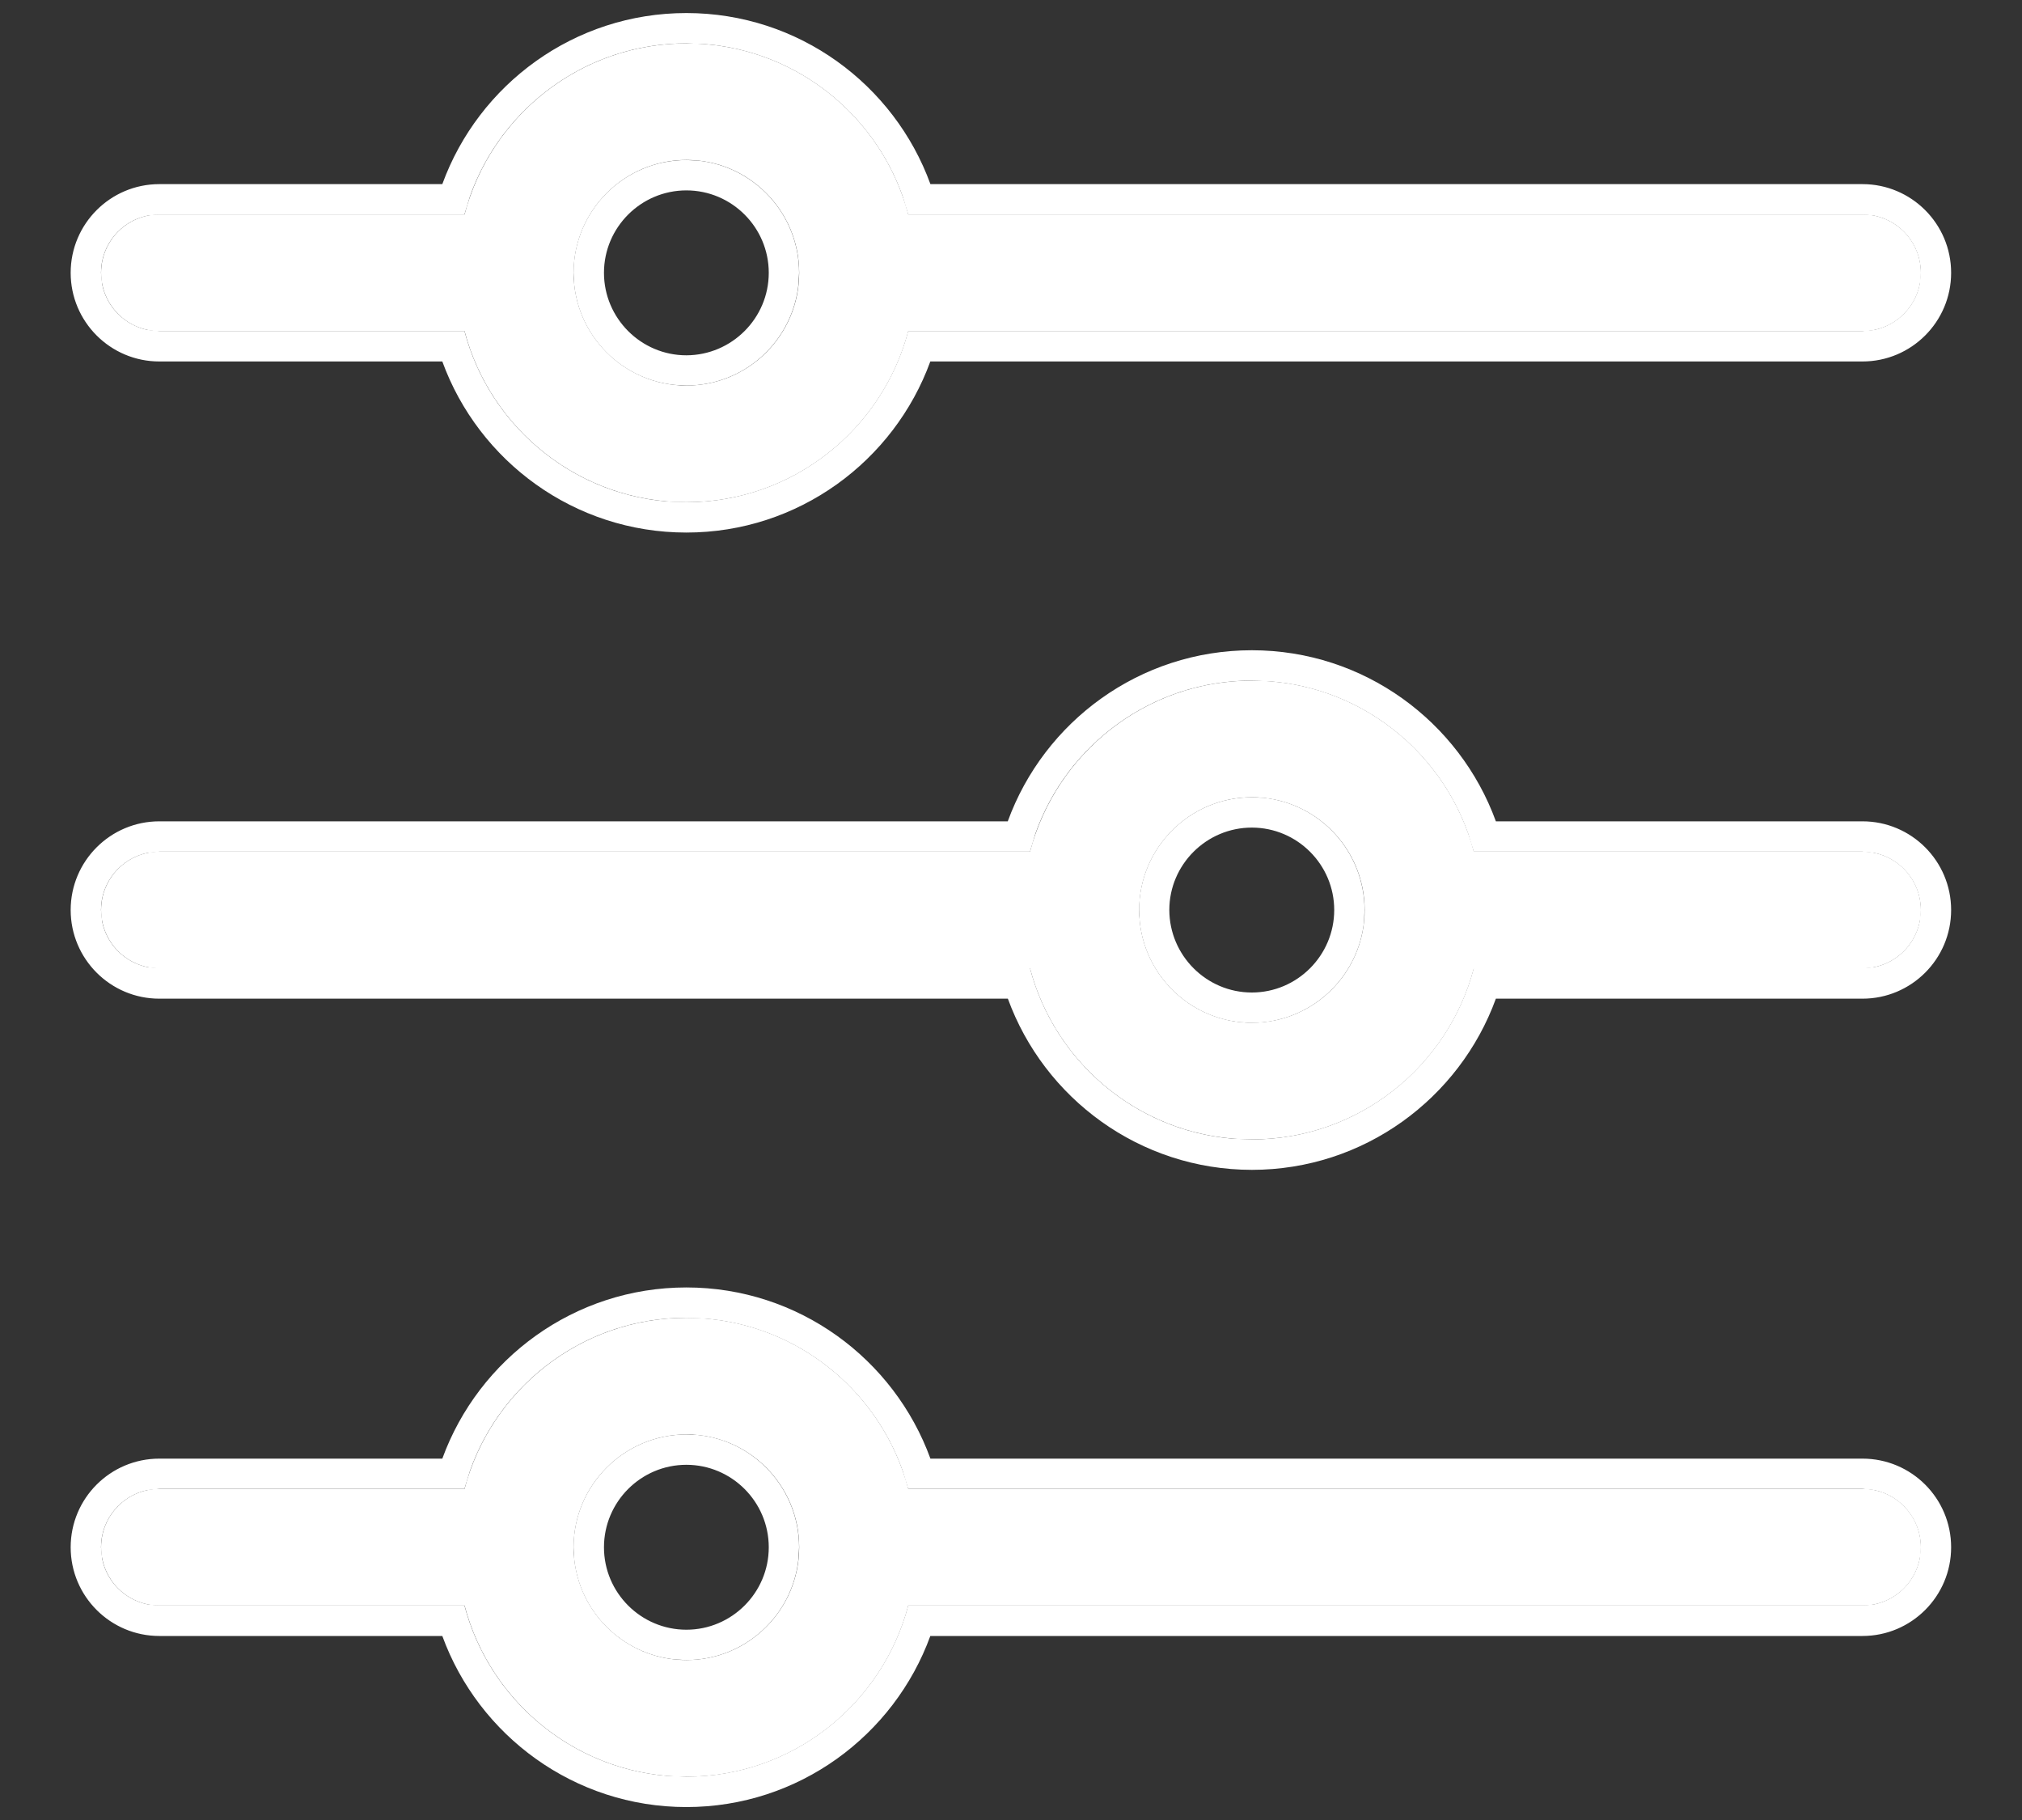 <svg width="20" height="18" viewBox="0 0 20 18" fill="none" xmlns="http://www.w3.org/2000/svg">
<rect x="0" y="0" width="20" height="18" fill="#333333" stroke="none"/>
<path d="M1.577 3.275H4.595C4.851 4.247 5.738 4.967 6.79 4.967C7.842 4.967 8.728 4.247 8.984 3.275H18.423C18.742 3.275 19 3.016 19 2.698C19 2.379 18.742 2.121 18.423 2.121H8.984C8.728 1.148 7.842 0.429 6.79 0.429C5.738 0.429 4.851 1.148 4.595 2.121H1.577C1.258 2.121 1 2.379 1 2.698C1 3.016 1.258 3.275 1.577 3.275ZM6.79 1.582C7.405 1.582 7.905 2.083 7.905 2.698C7.905 3.313 7.405 3.813 6.79 3.813C6.175 3.813 5.674 3.313 5.674 2.698C5.674 2.083 6.175 1.582 6.79 1.582Z" fill="white"/>
<path d="M0.699 2.698C0.699 2.214 1.092 1.821 1.576 1.821V2.121L1.46 2.133C1.197 2.186 0.999 2.419 0.999 2.698L1.011 2.814C1.057 3.04 1.235 3.216 1.46 3.263L1.576 3.274H4.594C4.834 4.186 5.629 4.876 6.594 4.959L6.789 4.967C7.841 4.966 8.727 4.247 8.983 3.274H18.422L18.538 3.263C18.763 3.216 18.941 3.04 18.987 2.814L18.999 2.698C18.999 2.419 18.801 2.186 18.538 2.133L18.422 2.121V1.821C18.906 1.821 19.299 2.214 19.299 2.698C19.299 3.182 18.906 3.575 18.422 3.575H9.202C8.843 4.56 7.898 5.267 6.789 5.267C5.68 5.267 4.734 4.561 4.375 3.575H1.576C1.092 3.575 0.699 3.182 0.699 2.698ZM7.604 2.698C7.604 2.249 7.238 1.883 6.789 1.883C6.34 1.883 5.974 2.249 5.974 2.698C5.974 3.147 6.34 3.514 6.789 3.514V3.813L6.675 3.807C6.15 3.754 5.732 3.336 5.679 2.811L5.673 2.698C5.673 2.083 6.174 1.583 6.789 1.583L6.902 1.588C7.464 1.645 7.904 2.121 7.904 2.698L7.898 2.811C7.841 3.373 7.366 3.813 6.789 3.813V3.514C7.238 3.513 7.604 3.147 7.604 2.698ZM6.789 0.129C7.899 0.129 8.844 0.835 9.203 1.821H18.422V2.121H8.983L8.928 1.941C8.636 1.119 7.884 0.514 6.983 0.437L6.789 0.429C5.803 0.429 4.962 1.061 4.649 1.941L4.594 2.121H1.576V1.821H4.375C4.734 0.835 5.679 0.129 6.789 0.129Z" fill="white"/>
<path d="M18.423 8.423H14.578C14.322 7.45 13.435 6.731 12.383 6.731C11.331 6.731 10.444 7.45 10.188 8.423H1.577C1.258 8.423 1 8.681 1 9C1 9.319 1.258 9.577 1.577 9.577H10.188C10.444 10.55 11.331 11.269 12.383 11.269C13.435 11.269 14.322 10.55 14.578 9.577H18.423C18.742 9.577 19 9.319 19 9C19 8.681 18.742 8.423 18.423 8.423ZM12.383 10.115C11.768 10.115 11.268 9.615 11.268 9C11.268 8.385 11.768 7.885 12.383 7.885C12.998 7.885 13.498 8.385 13.498 9C13.498 9.615 12.998 10.115 12.383 10.115Z" fill="white"/>
<path d="M0.699 9C0.699 8.516 1.092 8.123 1.576 8.123V8.423L1.46 8.435C1.197 8.489 0.999 8.721 0.999 9L1.011 9.117C1.057 9.342 1.235 9.519 1.46 9.565L1.576 9.576H10.188C10.427 10.488 11.222 11.178 12.187 11.261L12.382 11.269C13.434 11.269 14.321 10.549 14.577 9.576H18.422L18.538 9.565C18.764 9.519 18.941 9.342 18.987 9.117L18.999 9C18.999 8.721 18.801 8.489 18.538 8.435L18.422 8.423V8.123C18.906 8.123 19.299 8.516 19.299 9C19.299 9.484 18.906 9.877 18.422 9.877H14.796C14.437 10.863 13.491 11.57 12.382 11.57C11.273 11.569 10.328 10.863 9.969 9.877H1.576C1.092 9.877 0.699 9.484 0.699 9ZM13.197 9C13.197 8.551 12.831 8.185 12.382 8.185C11.933 8.185 11.566 8.551 11.566 9C11.567 9.449 11.933 9.816 12.382 9.816V10.116L12.269 10.11C11.744 10.056 11.326 9.638 11.273 9.114L11.267 9C11.267 8.385 11.767 7.885 12.382 7.885L12.496 7.89C13.058 7.947 13.497 8.424 13.497 9L13.492 9.114C13.435 9.675 12.959 10.116 12.382 10.116V9.816C12.831 9.816 13.197 9.449 13.197 9ZM12.382 6.431C13.492 6.431 14.437 7.137 14.796 8.123H18.422V8.423H14.577L14.521 8.243C14.23 7.422 13.478 6.817 12.577 6.74L12.382 6.731C11.396 6.731 10.554 7.363 10.242 8.243L10.188 8.423H1.576V8.123H9.968C10.327 7.137 11.272 6.431 12.382 6.431Z" fill="white"/>
<path d="M18.423 14.725H8.984C8.728 13.753 7.842 13.033 6.79 13.033C5.738 13.033 4.851 13.753 4.595 14.725H1.577C1.258 14.725 1 14.984 1 15.302C1 15.621 1.258 15.879 1.577 15.879H4.595C4.851 16.852 5.738 17.572 6.79 17.572C7.842 17.572 8.728 16.852 8.984 15.879H18.423C18.742 15.879 19 15.621 19 15.302C19 14.984 18.742 14.725 18.423 14.725ZM6.79 16.418C6.175 16.418 5.674 15.917 5.674 15.302C5.674 14.687 6.175 14.187 6.79 14.187C7.405 14.187 7.905 14.687 7.905 15.302C7.905 15.917 7.405 16.418 6.79 16.418Z" fill="white"/>
<path d="M0.699 15.303C0.699 14.818 1.092 14.426 1.576 14.426V14.725L1.46 14.737C1.197 14.791 0.999 15.024 0.999 15.303L1.011 15.419C1.057 15.644 1.235 15.821 1.46 15.867L1.576 15.879H4.594C4.834 16.791 5.629 17.481 6.594 17.563L6.789 17.571C7.841 17.571 8.727 16.851 8.983 15.879H18.422L18.538 15.867C18.763 15.821 18.941 15.644 18.987 15.419L18.999 15.303C18.999 15.024 18.801 14.791 18.538 14.737L18.422 14.725V14.426C18.906 14.426 19.299 14.818 19.299 15.303C19.299 15.787 18.906 16.18 18.422 16.18H9.202C8.843 17.165 7.898 17.872 6.789 17.872C5.68 17.872 4.734 17.165 4.375 16.18H1.576C1.092 16.18 0.699 15.787 0.699 15.303ZM7.604 15.303C7.604 14.853 7.238 14.487 6.789 14.487C6.34 14.487 5.974 14.853 5.974 15.303C5.974 15.752 6.34 16.118 6.789 16.118V16.418L6.675 16.412C6.15 16.358 5.732 15.94 5.679 15.416L5.673 15.303C5.673 14.688 6.174 14.187 6.789 14.187L6.902 14.192C7.464 14.249 7.904 14.726 7.904 15.303L7.898 15.416C7.841 15.978 7.366 16.418 6.789 16.418V16.118C7.238 16.118 7.604 15.752 7.604 15.303ZM6.789 12.733C7.899 12.733 8.844 13.44 9.203 14.426H18.422V14.725H8.983L8.928 14.546C8.636 13.724 7.884 13.119 6.983 13.042L6.789 13.033C5.803 13.033 4.962 13.665 4.649 14.546L4.594 14.725H1.576V14.426H4.375C4.734 13.44 5.679 12.733 6.789 12.733Z" fill="white"/>
</svg>
